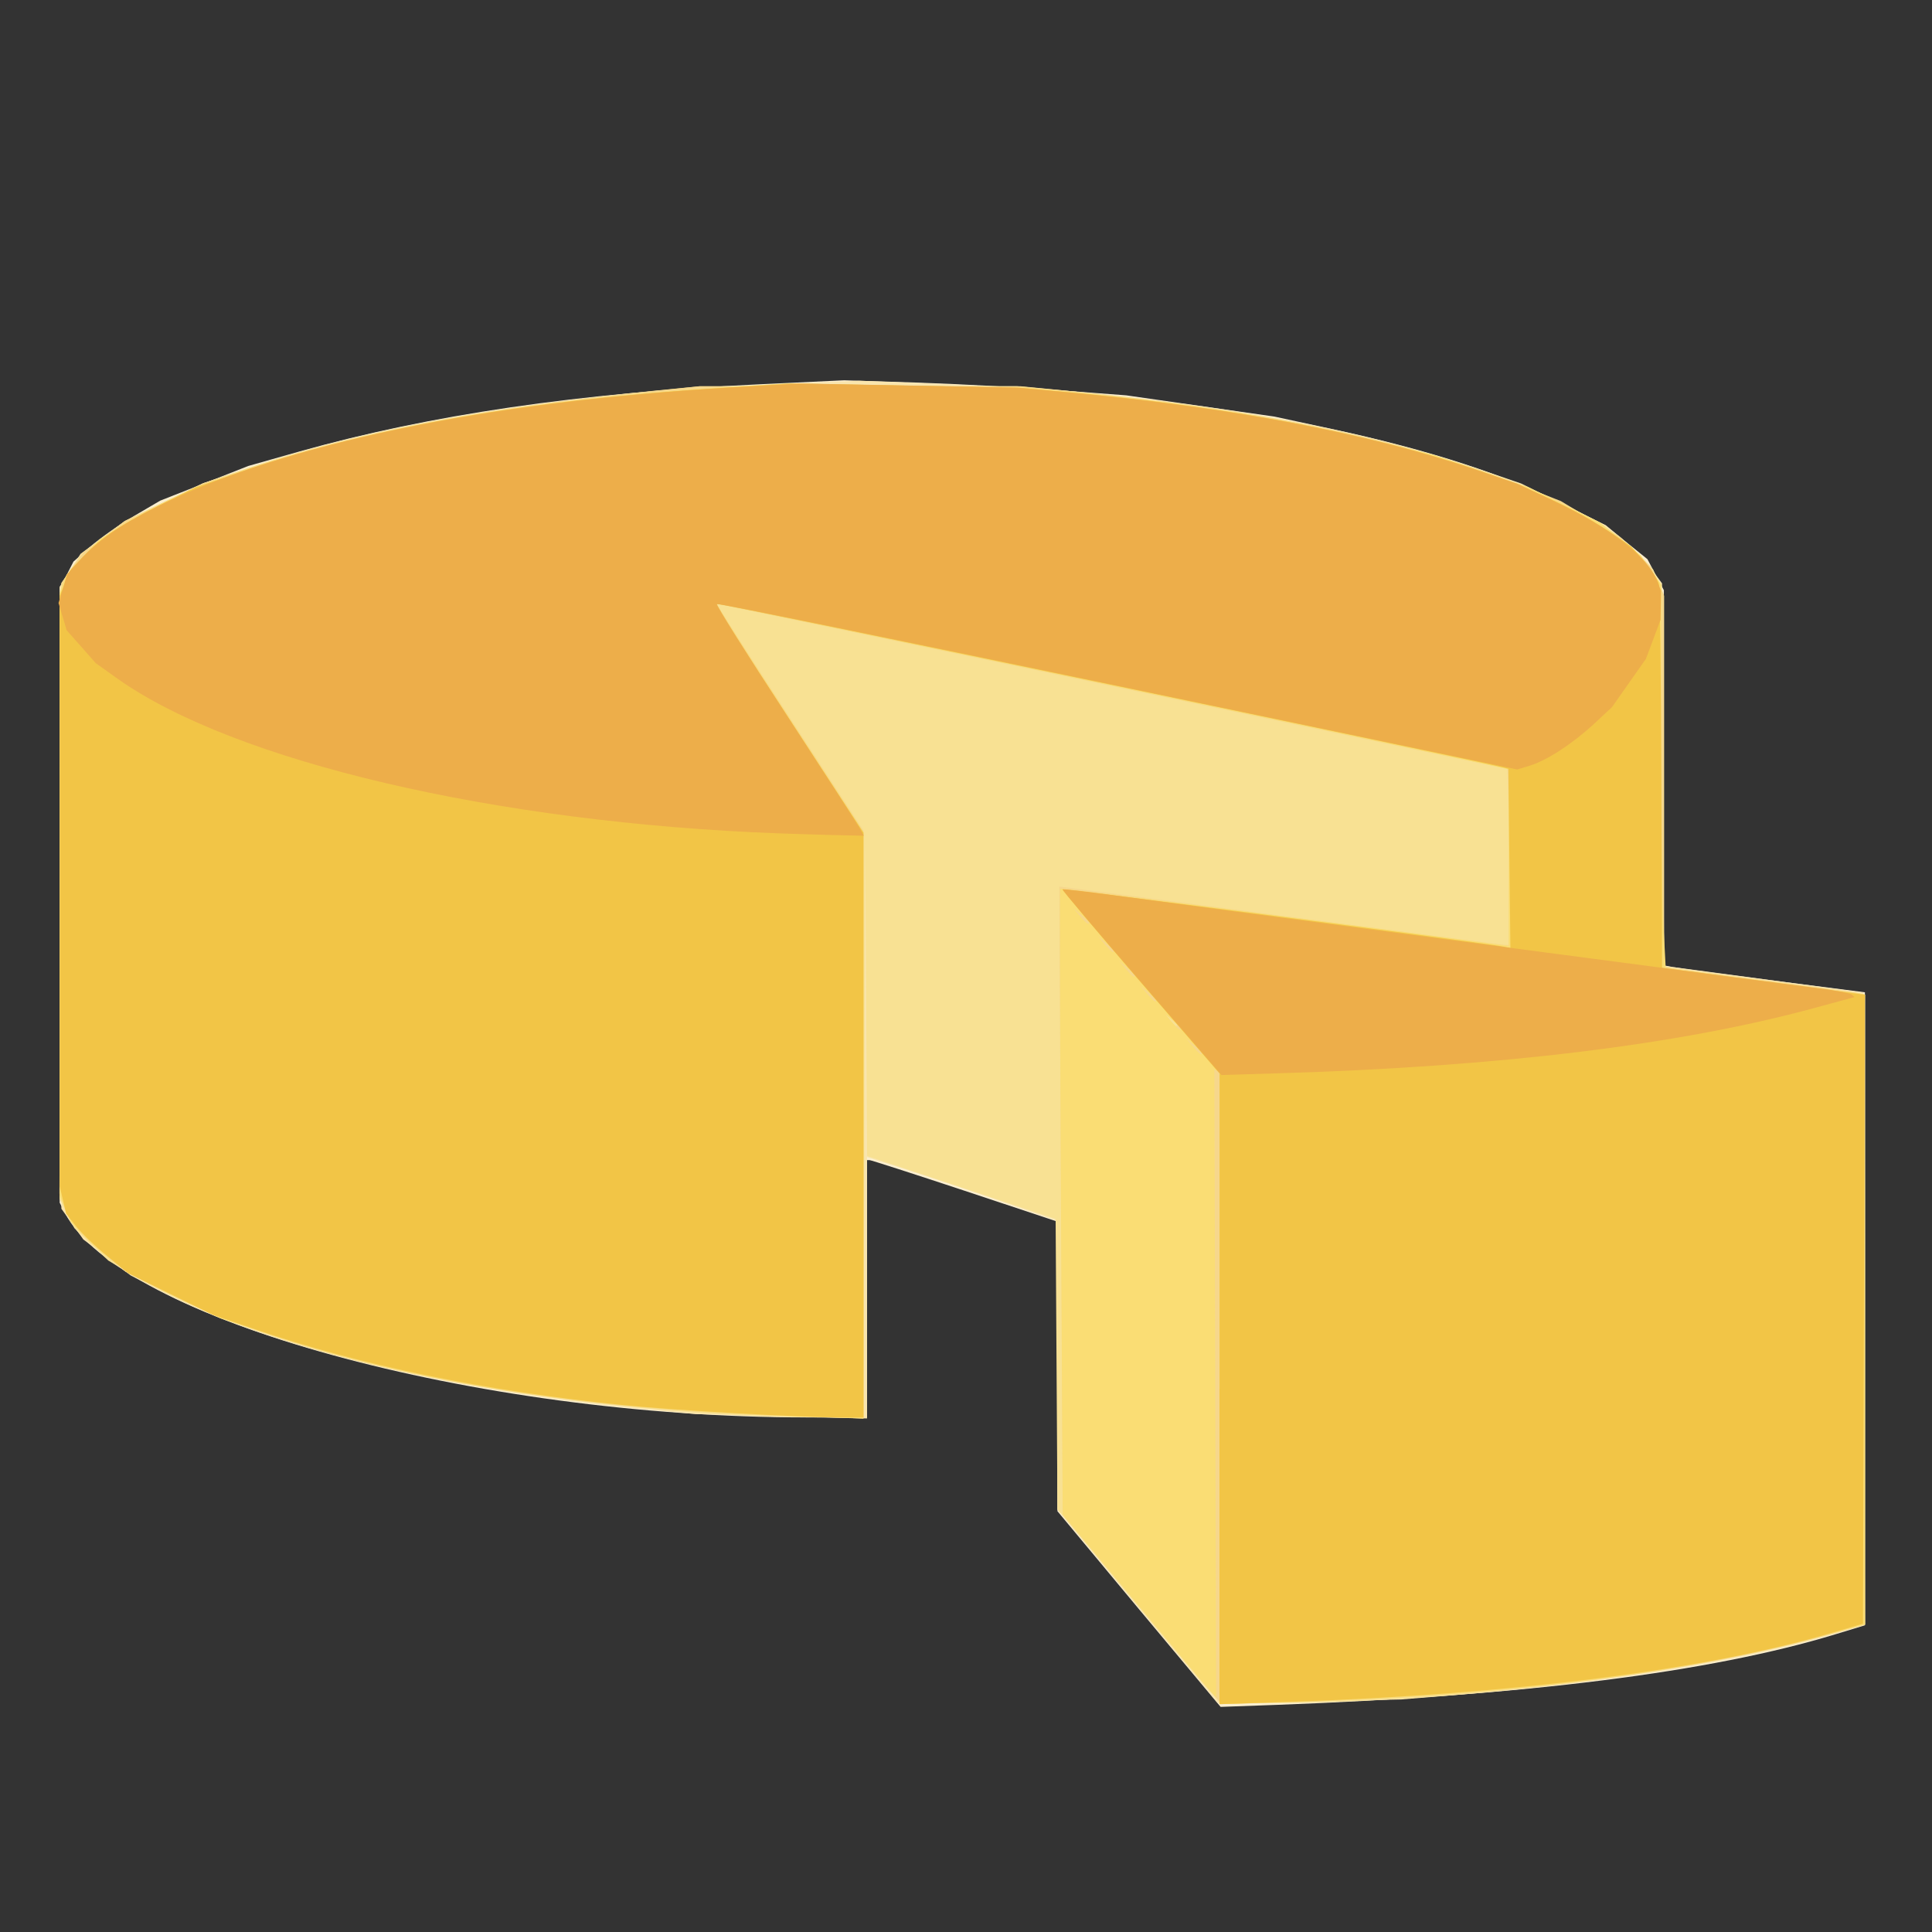 <?xml version="1.0" encoding="UTF-8" standalone="no"?>
<!-- Created with Inkscape (http://www.inkscape.org/) -->

<svg
   width="64"
   height="64"
   viewBox="0 0 16.933 16.933"
   version="1.1"
   id="svg5"
   inkscape:version="1.1.1 (3bf5ae0d25, 2021-09-20)"
   sodipodi:docname="abondance.svg"
   xmlns:inkscape="http://www.inkscape.org/namespaces/inkscape"
   xmlns:sodipodi="http://sodipodi.sourceforge.net/DTD/sodipodi-0.dtd"
   xmlns="http://www.w3.org/2000/svg"
   xmlns:svg="http://www.w3.org/2000/svg">
  <rect x="0" y="0" width="16.933" height="16.933" fill="#333333" stroke="none"/>
  <sodipodi:namedview
     id="namedview7"
     pagecolor="#ffffff"
     bordercolor="#666666"
     borderopacity="1.0"
     inkscape:pageshadow="2"
     inkscape:pageopacity="0.0"
     inkscape:pagecheckerboard="0"
     inkscape:document-units="mm"
     showgrid="false"
     units="px"
     inkscape:zoom="5.9295174"
     inkscape:cx="53.714321"
     inkscape:cy="51.690547"
     inkscape:window-width="1920"
     inkscape:window-height="1017"
     inkscape:window-x="1912"
     inkscape:window-y="-8"
     inkscape:window-maximized="1"
     inkscape:current-layer="layer1" />
  <defs
     id="defs2" />
  <g
     inkscape:label="Calque 1"
     inkscape:groupmode="layer"
     id="layer1">
    <g
       id="g1970"
       transform="translate(-0.134,0.759)">
      <path
         style="fill:#fbefd0;stroke-width:0.031"
         d="M 10.116,13.344 9.402,12.486 V 11.217 9.948 L 8.59,9.678 C 8.143,9.53 7.768,9.409 7.756,9.409 h -0.023 v 1.128 1.128 L 7.2,11.664 C 4.304,11.663 1.185,10.804 0.705,9.875 L 0.657,9.782 V 7.091 4.4 L 0.717,4.282 0.778,4.163 0.926,4.032 C 1.007,3.96 1.178,3.84 1.306,3.765 L 1.538,3.629 1.924,3.477 2.31,3.325 2.755,3.199 C 3.902,2.876 5.209,2.684 6.791,2.609 l 0.742,-0.035 0.633,0.02 c 0.348,0.011 0.905,0.041 1.236,0.066 l 0.603,0.046 0.649,0.093 0.649,0.093 0.496,0.107 c 0.878,0.189 1.541,0.406 2.084,0.682 l 0.324,0.165 0.183,0.148 0.183,0.148 0.072,0.136 0.072,0.136 v 1.644 1.644 l 0.085,0.016 c 0.047,0.009 0.443,0.062 0.881,0.118 l 0.796,0.102 v 2.774 2.774 l -0.26,0.079 c -1.088,0.332 -2.72,0.538 -4.889,0.618 l -0.498,0.018 z"
         id="path1984" />
      <path
         style="fill:#f9e5ae;stroke-width:0.031"
         d="M 10.105,13.323 9.402,12.473 V 11.208 9.942 L 8.884,9.762 C 8.599,9.663 8.224,9.538 8.05,9.483 L 7.733,9.383 v 1.145 1.145 L 6.984,11.655 6.234,11.635 5.745,11.588 C 4.021,11.42 2.465,11.039 1.547,10.559 L 1.278,10.419 1.071,10.261 0.864,10.104 0.768,9.969 0.672,9.835 0.664,7.11 0.656,4.385 0.748,4.24 0.84,4.095 1.034,3.951 1.228,3.807 1.568,3.643 1.908,3.48 2.279,3.352 C 3.472,2.942 5.058,2.687 6.901,2.61 L 7.666,2.578 8.445,2.609 c 1.866,0.076 3.421,0.326 4.665,0.748 l 0.355,0.121 0.371,0.183 0.371,0.183 0.153,0.127 c 0.084,0.07 0.195,0.185 0.247,0.255 l 0.094,0.128 0.009,1.677 0.009,1.677 0.022,0.002 c 0.012,0.001 0.405,0.053 0.872,0.116 l 0.85,0.114 0.008,2.771 0.008,2.771 -0.054,0.016 c -0.03,0.009 -0.153,0.044 -0.273,0.079 -0.763,0.222 -1.92,0.409 -3.165,0.512 l -0.572,0.047 -0.803,0.017 -0.803,0.017 z"
         id="path1982" />
      <path
         style="fill:#f8e193;stroke-width:0.031"
         d="m 10.741,14.067 c -0.052,-0.055 -0.374,-0.437 -0.716,-0.848 L 9.402,12.47 9.394,11.197 9.386,9.924 8.56,9.648 7.734,9.373 7.725,7.961 7.717,6.55 7.71,9.107 7.702,11.664 7.324,11.664 C 6.043,11.664 4.331,11.451 3.191,11.151 2.468,10.961 1.751,10.685 1.326,10.433 L 1.083,10.289 0.935,10.147 0.786,10.005 l -0.065,-0.128 -0.065,-0.128 0.008,-2.699 0.008,-2.699 0.09,-0.13 0.09,-0.13 L 1.04,3.95 1.228,3.808 1.574,3.641 1.919,3.474 2.331,3.338 C 3.303,3.019 4.369,2.816 5.864,2.666 l 0.402,-0.04 1.391,-7.72e-5 1.391,-7.73e-5 0.433,0.04 c 2.463,0.227 4.386,0.781 5.028,1.448 l 0.114,0.119 0.048,0.115 0.048,0.115 v 1.623 1.623 l 0.07,0.015 c 0.038,0.008 0.403,0.057 0.811,0.109 0.408,0.052 0.773,0.101 0.811,0.11 l 0.07,0.016 v 2.76 2.76 l -0.224,0.065 c -1.245,0.362 -3.353,0.623 -5.031,0.624 l -0.388,1.54e-4 -0.094,-0.1 z"
         id="path1980" />
      <path
         style="fill:#f6d78c;stroke-width:0.031"
         d="M 10.142,13.345 9.448,12.514 9.433,9.764 c -0.009,-1.513 -0.015,-2.751 -0.015,-2.753 0,-0.001 0.869,0.113 1.931,0.254 1.062,0.141 1.949,0.257 1.97,0.257 l 0.039,0.001 V 6.751 c 0,-0.425 -0.007,-0.773 -0.015,-0.773 -0.008,0 -1.103,-0.229 -2.433,-0.508 C 9.578,5.191 8.08,4.878 7.579,4.775 7.077,4.671 6.612,4.574 6.544,4.558 6.477,4.542 6.42,4.532 6.417,4.536 c -0.003,0.003 0.285,0.451 0.64,0.995 l 0.645,0.989 2.781e-4,2.577 2.781e-4,2.577 -0.67,-0.021 C 4.781,11.583 2.806,11.187 1.571,10.558 L 1.233,10.386 1.063,10.248 C 0.837,10.064 0.761,9.975 0.703,9.826 l -0.048,-0.124 0.009,-2.676 0.009,-2.676 0.09,-0.13 0.09,-0.13 L 1.04,3.95 1.228,3.808 1.569,3.643 1.91,3.478 2.28,3.355 C 3.218,3.041 4.347,2.821 5.724,2.682 l 0.541,-0.055 1.406,-4.771e-4 1.406,-4.771e-4 0.402,0.039 c 1.704,0.167 2.961,0.427 3.945,0.814 l 0.391,0.154 0.257,0.155 0.257,0.155 0.135,0.13 0.135,0.13 0.058,0.124 0.058,0.124 6.8e-4,1.629 6.8e-4,1.629 0.07,0.015 c 0.038,0.008 0.403,0.057 0.811,0.109 0.408,0.052 0.773,0.101 0.811,0.11 l 0.07,0.016 v 2.761 2.761 l -0.348,0.095 c -1.205,0.33 -2.784,0.53 -4.594,0.581 l -0.699,0.02 -0.694,-0.831 z m 0.31,-5.123 c 0,-0.006 -0.024,-0.031 -0.054,-0.054 l -0.054,-0.042 0.042,0.054 c 0.04,0.051 0.066,0.068 0.066,0.042 z"
         id="path1978" />
      <path
         style="fill:#fadd74;stroke-width:0.031"
         d="M 10.823,11.408 V 8.64 l -0.023,-0.014 -0.023,-0.014 0.008,2.754 0.008,2.754 -0.042,-0.046 c -0.023,-0.025 -0.326,-0.386 -0.672,-0.803 L 9.448,12.514 9.433,9.779 c -0.009,-1.504 -0.011,-2.741 -0.007,-2.749 0.007,-0.011 2.138,0.261 3.814,0.485 l 0.117,0.016 V 6.758 5.984 L 13.195,5.949 C 12.043,5.7 6.424,4.527 6.417,4.534 c -0.005,0.005 0.282,0.457 0.638,1.004 L 7.702,6.533 v 2.57 2.57 l -0.641,-0.021 C 5.268,11.593 3.74,11.353 2.481,10.933 L 2.064,10.795 1.721,10.631 C 1.326,10.443 1.067,10.275 0.882,10.084 L 0.752,9.949 0.705,9.834 0.657,9.72 V 7.079 4.438 L 0.687,4.357 0.718,4.277 0.862,4.123 1.007,3.968 1.229,3.83 C 2.192,3.23 4.161,2.779 6.435,2.638 l 0.572,-0.035 1.051,0.017 1.051,0.017 0.51,0.049 c 0.985,0.095 1.808,0.229 2.582,0.419 l 0.496,0.122 0.416,0.142 0.416,0.142 0.314,0.155 0.314,0.155 0.179,0.144 0.179,0.144 0.09,0.129 0.09,0.129 -0.002,1.277 c -0.001,0.702 0.007,1.457 0.019,1.678 l 0.021,0.401 0.865,0.115 c 0.476,0.063 0.869,0.116 0.873,0.117 0.004,9.023e-4 0.008,1.244 0.008,2.762 v 2.761 l -0.363,0.098 c -1.221,0.331 -2.761,0.525 -4.6,0.58 l -0.692,0.021 z M 10.669,8.471 c 0,-0.006 -0.031,-0.037 -0.07,-0.07 l -0.07,-0.059 0.059,0.07 c 0.055,0.065 0.08,0.084 0.08,0.059 z M 10.483,8.255 c 0,-0.006 -0.031,-0.037 -0.07,-0.07 l -0.07,-0.059 0.059,0.07 c 0.055,0.065 0.08,0.084 0.08,0.059 z m -0.216,-0.247 c 0,-0.006 -0.031,-0.037 -0.07,-0.07 l -0.07,-0.059 0.059,0.07 c 0.055,0.065 0.08,0.084 0.08,0.059 z M 10.081,7.791 c 0,-0.006 -0.031,-0.037 -0.07,-0.07 l -0.07,-0.059 0.059,0.07 c 0.055,0.065 0.08,0.084 0.08,0.059 z M 9.896,7.575 c 0,-0.006 -0.031,-0.037 -0.07,-0.07 l -0.07,-0.059 0.059,0.07 c 0.055,0.065 0.08,0.084 0.08,0.059 z M 9.68,7.328 c 0,-0.006 -0.031,-0.037 -0.07,-0.07 l -0.07,-0.059 0.059,0.07 c 0.055,0.065 0.08,0.084 0.08,0.059 z"
         id="path1976" />
      <path
         style="fill:#f2c546;stroke-width:0.031"
         d="M 10.823,11.413 V 8.65 L 10.13,7.848 C 9.749,7.406 9.441,7.041 9.446,7.036 c 0.01,-0.01 3.756,0.476 3.864,0.501 l 0.062,0.014 -0.009,-0.786 -0.009,-0.786 -0.069,-0.017 C 12.945,5.88 6.448,4.527 6.427,4.534 l -0.027,0.009 0.651,0.998 L 7.702,6.539 V 9.102 11.664 L 7.509,11.664 C 7.122,11.663 6.037,11.601 5.585,11.555 4.377,11.43 3.287,11.206 2.372,10.892 L 2.001,10.765 1.63,10.583 1.259,10.401 1.077,10.252 C 0.976,10.171 0.853,10.053 0.804,9.992 L 0.714,9.879 0.686,9.76 0.658,9.64 0.658,7.051 0.657,4.463 0.705,4.348 0.753,4.233 0.867,4.114 C 1.025,3.95 1.185,3.843 1.542,3.665 L 1.848,3.512 2.264,3.371 C 3.428,2.978 4.759,2.747 6.482,2.639 l 0.587,-0.037 1.004,0.019 1.004,0.019 0.494,0.046 c 2.141,0.201 3.825,0.641 4.686,1.226 l 0.174,0.118 0.113,0.132 c 0.062,0.072 0.12,0.16 0.129,0.196 0.009,0.035 0.019,0.807 0.022,1.715 l 0.006,1.651 0.865,0.115 c 0.476,0.063 0.876,0.116 0.889,0.117 l 0.023,0.002 -0.008,2.757 -0.008,2.757 -0.294,0.086 c -1.083,0.318 -2.78,0.533 -4.72,0.598 l -0.626,0.021 v -2.763 z"
         id="path1974" />
      <path
         style="fill:#edae4a;stroke-width:0.031"
         d="M 10.139,7.854 C 9.754,7.409 9.443,7.041 9.447,7.036 c 0.004,-0.005 0.208,0.019 0.452,0.052 0.245,0.033 0.716,0.096 1.047,0.14 0.331,0.044 1.555,0.205 2.719,0.359 1.164,0.154 2.242,0.295 2.395,0.314 0.153,0.019 0.289,0.044 0.303,0.057 l 0.025,0.022 -0.35,0.095 C 14.853,8.398 13.278,8.59 11.333,8.648 l -0.494,0.015 z M 6.96,6.545 C 4.482,6.453 2.19,5.917 1.162,5.188 L 0.973,5.053 0.846,4.909 0.718,4.765 0.683,4.645 0.647,4.526 0.685,4.401 0.722,4.275 0.832,4.154 C 0.988,3.981 1.186,3.843 1.507,3.683 2.605,3.135 4.386,2.765 6.528,2.638 l 0.603,-0.036 0.958,0.018 0.958,0.018 0.51,0.048 C 10.968,2.82 12.131,3.042 13.063,3.356 l 0.371,0.125 0.313,0.148 c 0.508,0.241 0.827,0.488 0.913,0.708 l 0.032,0.082 -0.002,0.127 -0.002,0.127 -0.064,0.171 -0.064,0.171 -0.149,0.212 -0.149,0.212 -0.157,0.146 C 13.916,5.76 13.69,5.907 13.541,5.952 L 13.431,5.985 9.931,5.252 C 8.006,4.849 6.425,4.526 6.417,4.535 c -0.008,0.008 0.264,0.441 0.604,0.962 0.34,0.521 0.633,0.975 0.651,1.008 l 0.033,0.061 -0.256,-0.006 C 7.307,6.556 7.088,6.55 6.96,6.545 Z"
         id="path1972" />
    </g>
  </g>
</svg>
